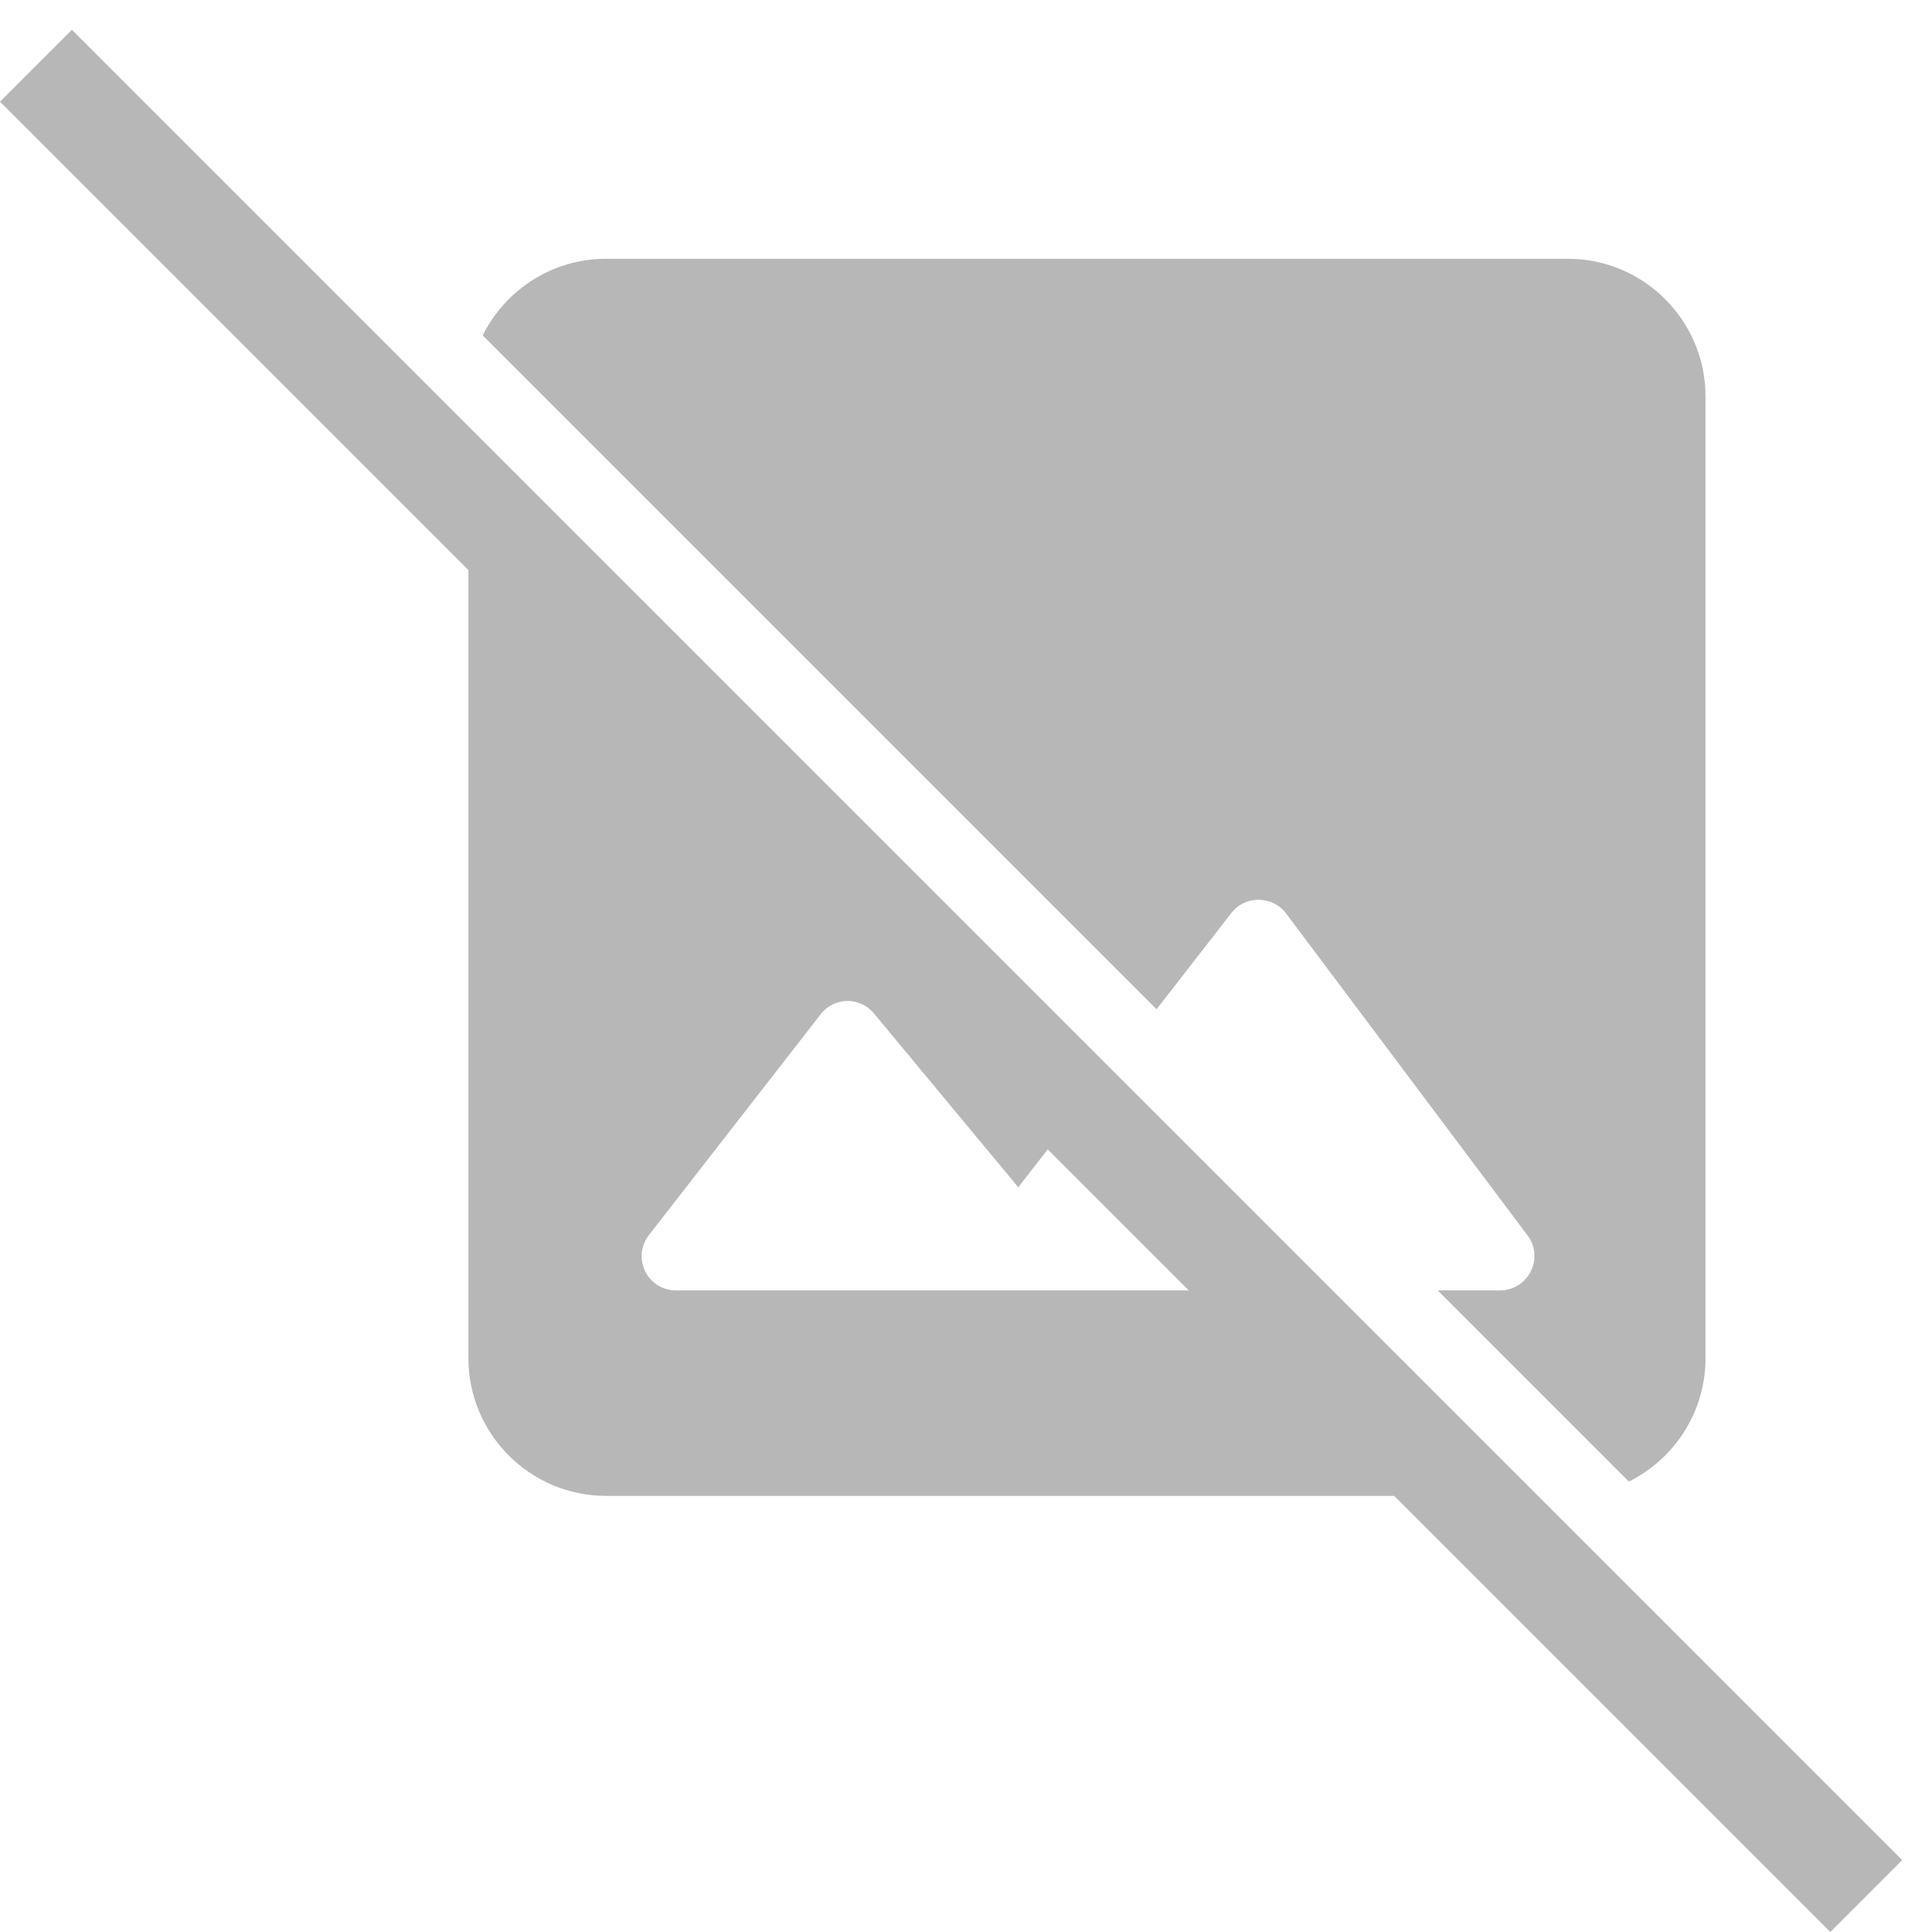 <svg width="38" height="38" viewBox="0 0 38 38" fill="none" xmlns="http://www.w3.org/2000/svg">
<g id="Group 26992">
<g id="Group 26993">
<g id="Group 26991">
<path id="Subtract" fill-rule="evenodd" clip-rule="evenodd" d="M32.038 29.141C32.929 28.698 33.545 27.776 33.545 26.718V7.793C33.545 6.306 32.329 5.09 30.842 5.09H11.917C10.859 5.09 9.937 5.706 9.494 6.597L22.748 19.851L24.218 17.959C24.488 17.607 25.029 17.607 25.3 17.972L30.044 24.298C30.382 24.744 30.058 25.38 29.504 25.38H28.277L32.038 29.141ZM29.49 29.422L25.448 25.38H13.296C12.728 25.38 12.417 24.731 12.769 24.285L16.134 19.959C16.391 19.608 16.905 19.594 17.189 19.932L20.028 23.352L21.511 21.443L9.213 9.145V26.718C9.213 28.205 10.43 29.422 11.917 29.422H29.49Z" fill="#B7B7B7"/>
<line id="Line 91" x1="0.707" y1="1.293" x2="36.707" y2="37.293" stroke="#B7B7B7" stroke-width="2"/>
</g>
</g>
</g>
</svg>
